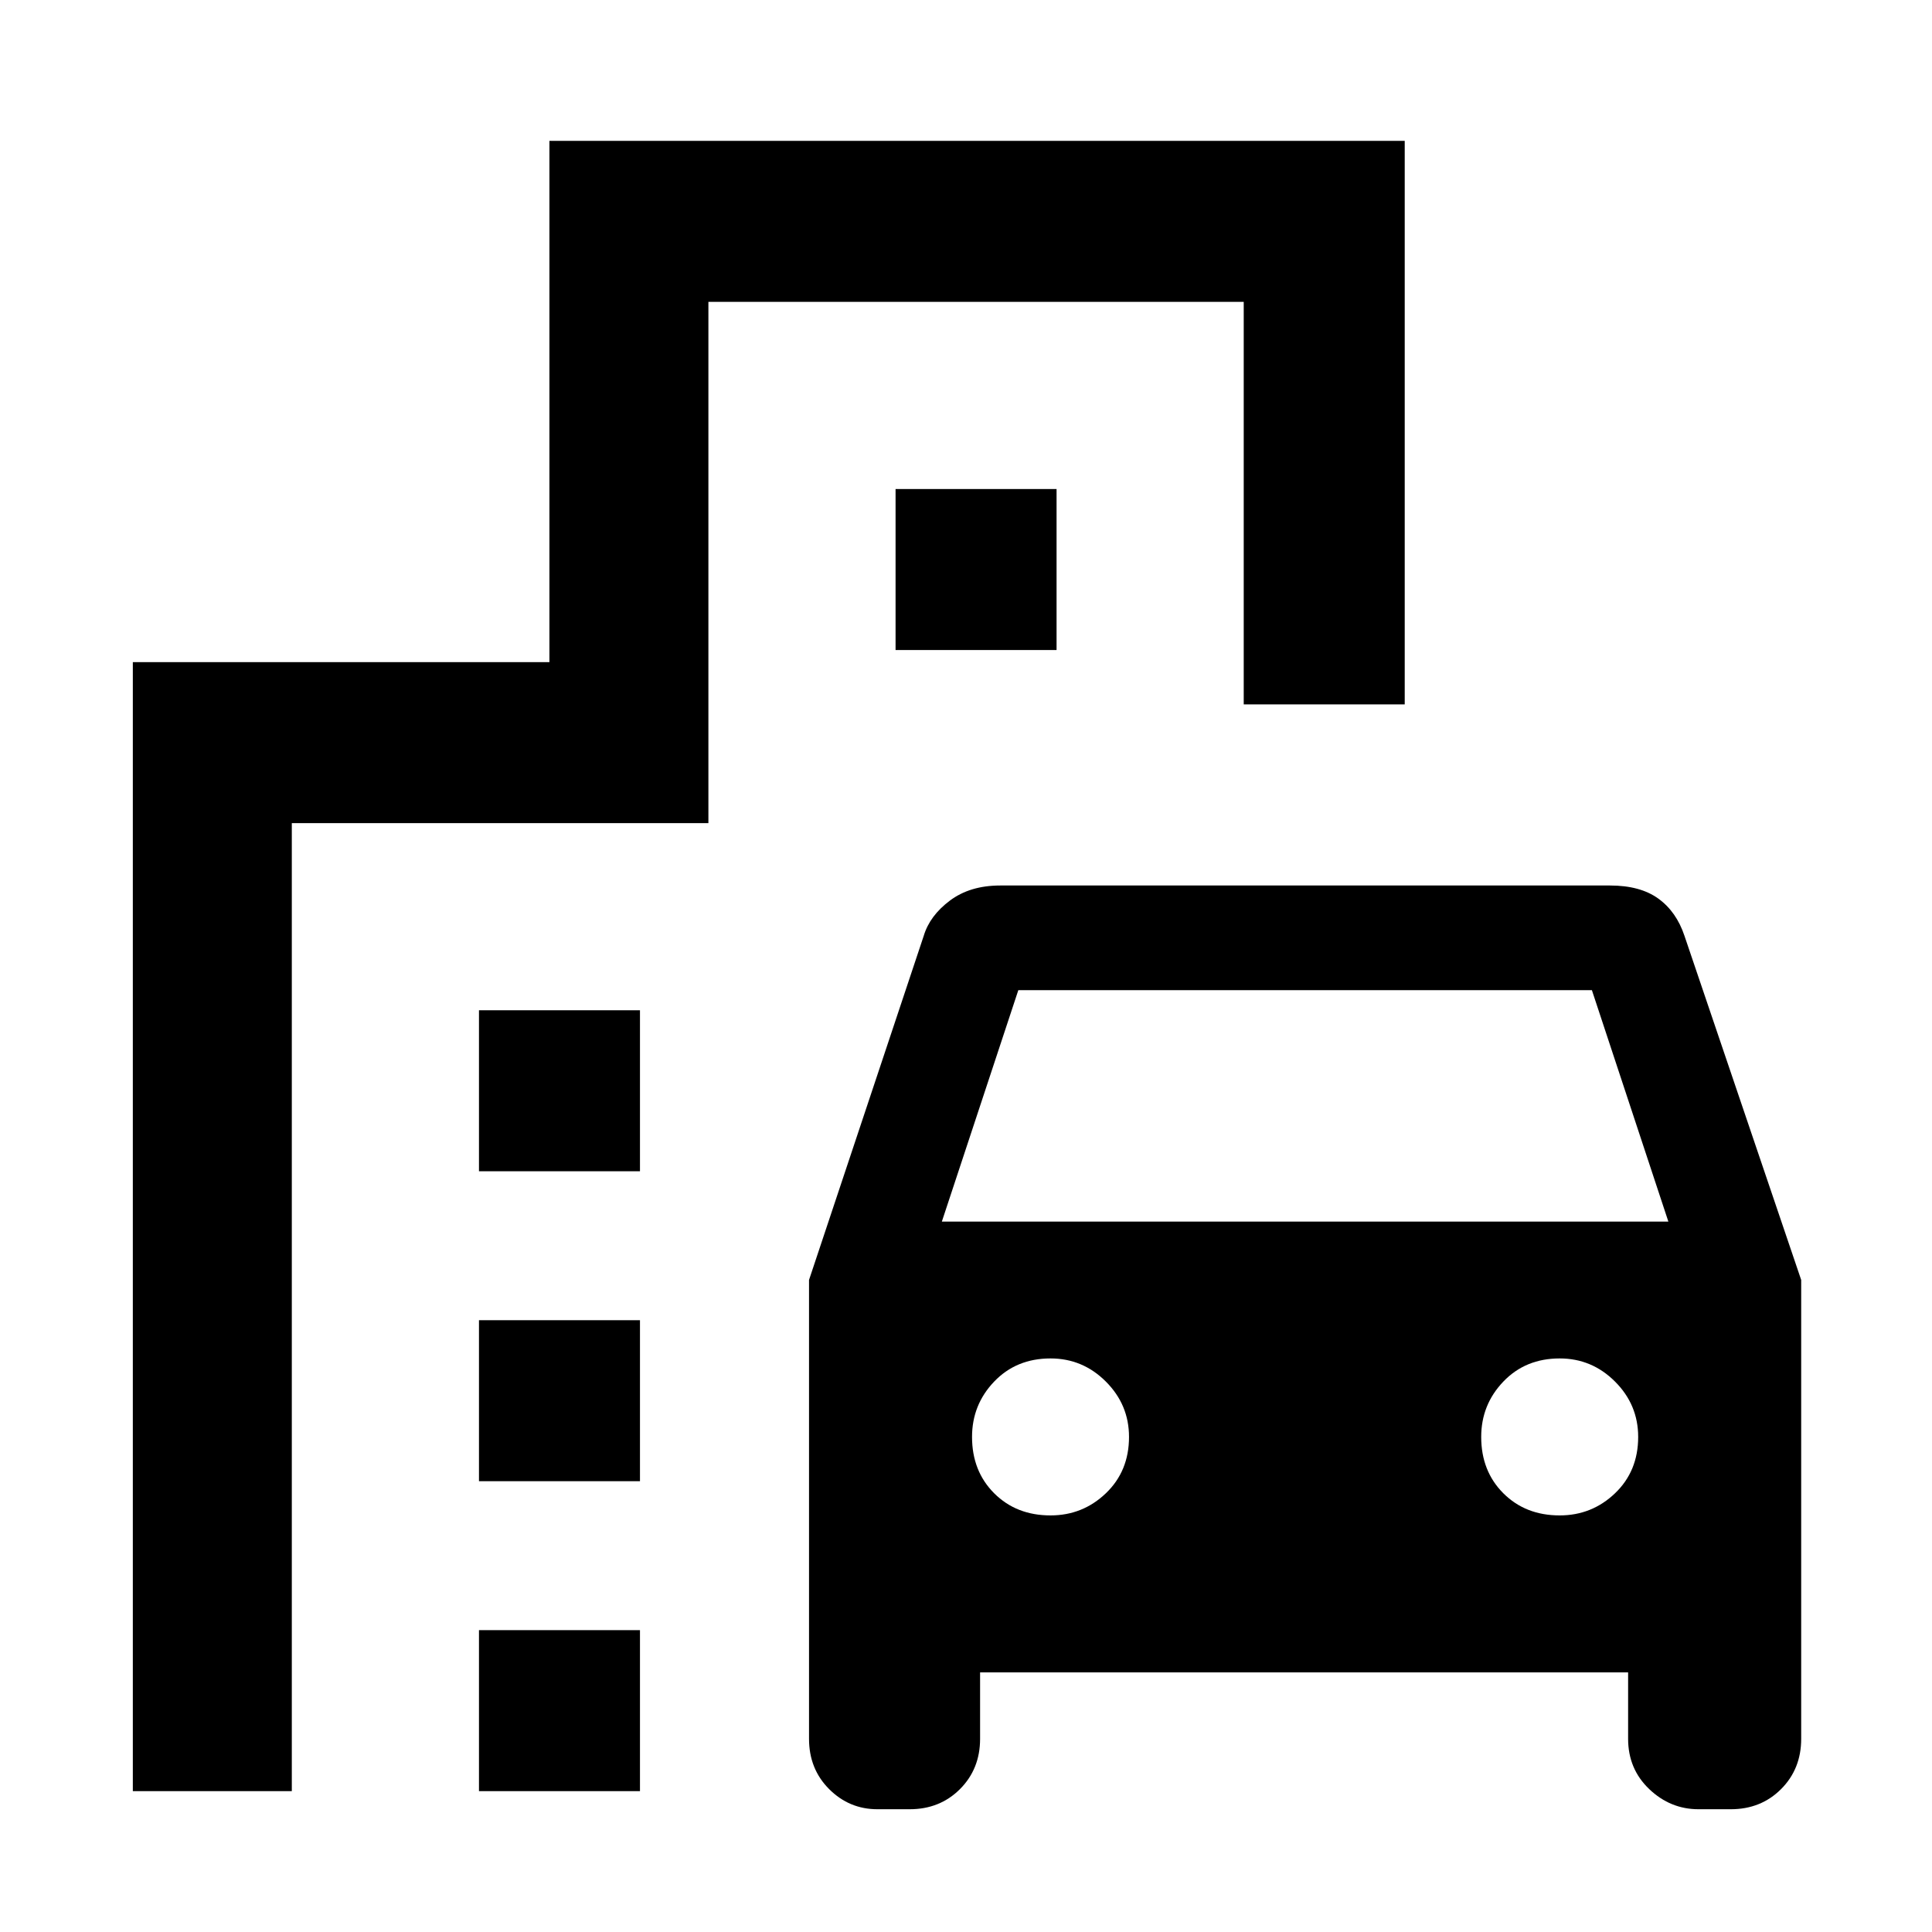 <svg xmlns="http://www.w3.org/2000/svg" height="48" width="48"><path d="M20.1 43.2V31.8L22.95 23.25Q23.1 22.75 23.6 22.375Q24.1 22 24.85 22H40Q40.75 22 41.2 22.325Q41.65 22.65 41.85 23.25L44.75 31.8V43.2Q44.75 43.95 44.25 44.45Q43.75 44.95 43 44.95H42.2Q41.5 44.95 40.975 44.45Q40.45 43.95 40.45 43.2V41.55H24.35V43.2Q24.35 43.95 23.85 44.45Q23.35 44.95 22.6 44.95H21.8Q21.1 44.95 20.6 44.45Q20.1 43.95 20.1 43.2ZM23.4 30.35H41.45L39.55 24.6H25.3ZM26.1 37.65Q26.9 37.65 27.475 37.1Q28.05 36.55 28.05 35.7Q28.05 34.9 27.475 34.325Q26.9 33.75 26.1 33.75Q25.25 33.75 24.7 34.325Q24.15 34.9 24.15 35.7Q24.15 36.55 24.7 37.1Q25.25 37.65 26.1 37.65ZM38.75 37.65Q39.55 37.65 40.125 37.1Q40.7 36.55 40.7 35.7Q40.7 34.9 40.125 34.325Q39.55 33.75 38.75 33.75Q37.9 33.75 37.35 34.325Q36.8 34.9 36.8 35.7Q36.8 36.55 37.35 37.1Q37.9 37.65 38.75 37.65ZM11.9 29.1V25.1H15.9V29.1ZM22.25 16.15V12.15H26.25V16.15ZM11.9 36.8V32.8H15.9V36.8ZM11.9 44.5V40.5H15.9V44.5ZM3.3 44.5V16.45H13.65V3.5H34.9V17.5H30.9V7.5H17.6V20.45H7.25V44.5Z"/></svg>